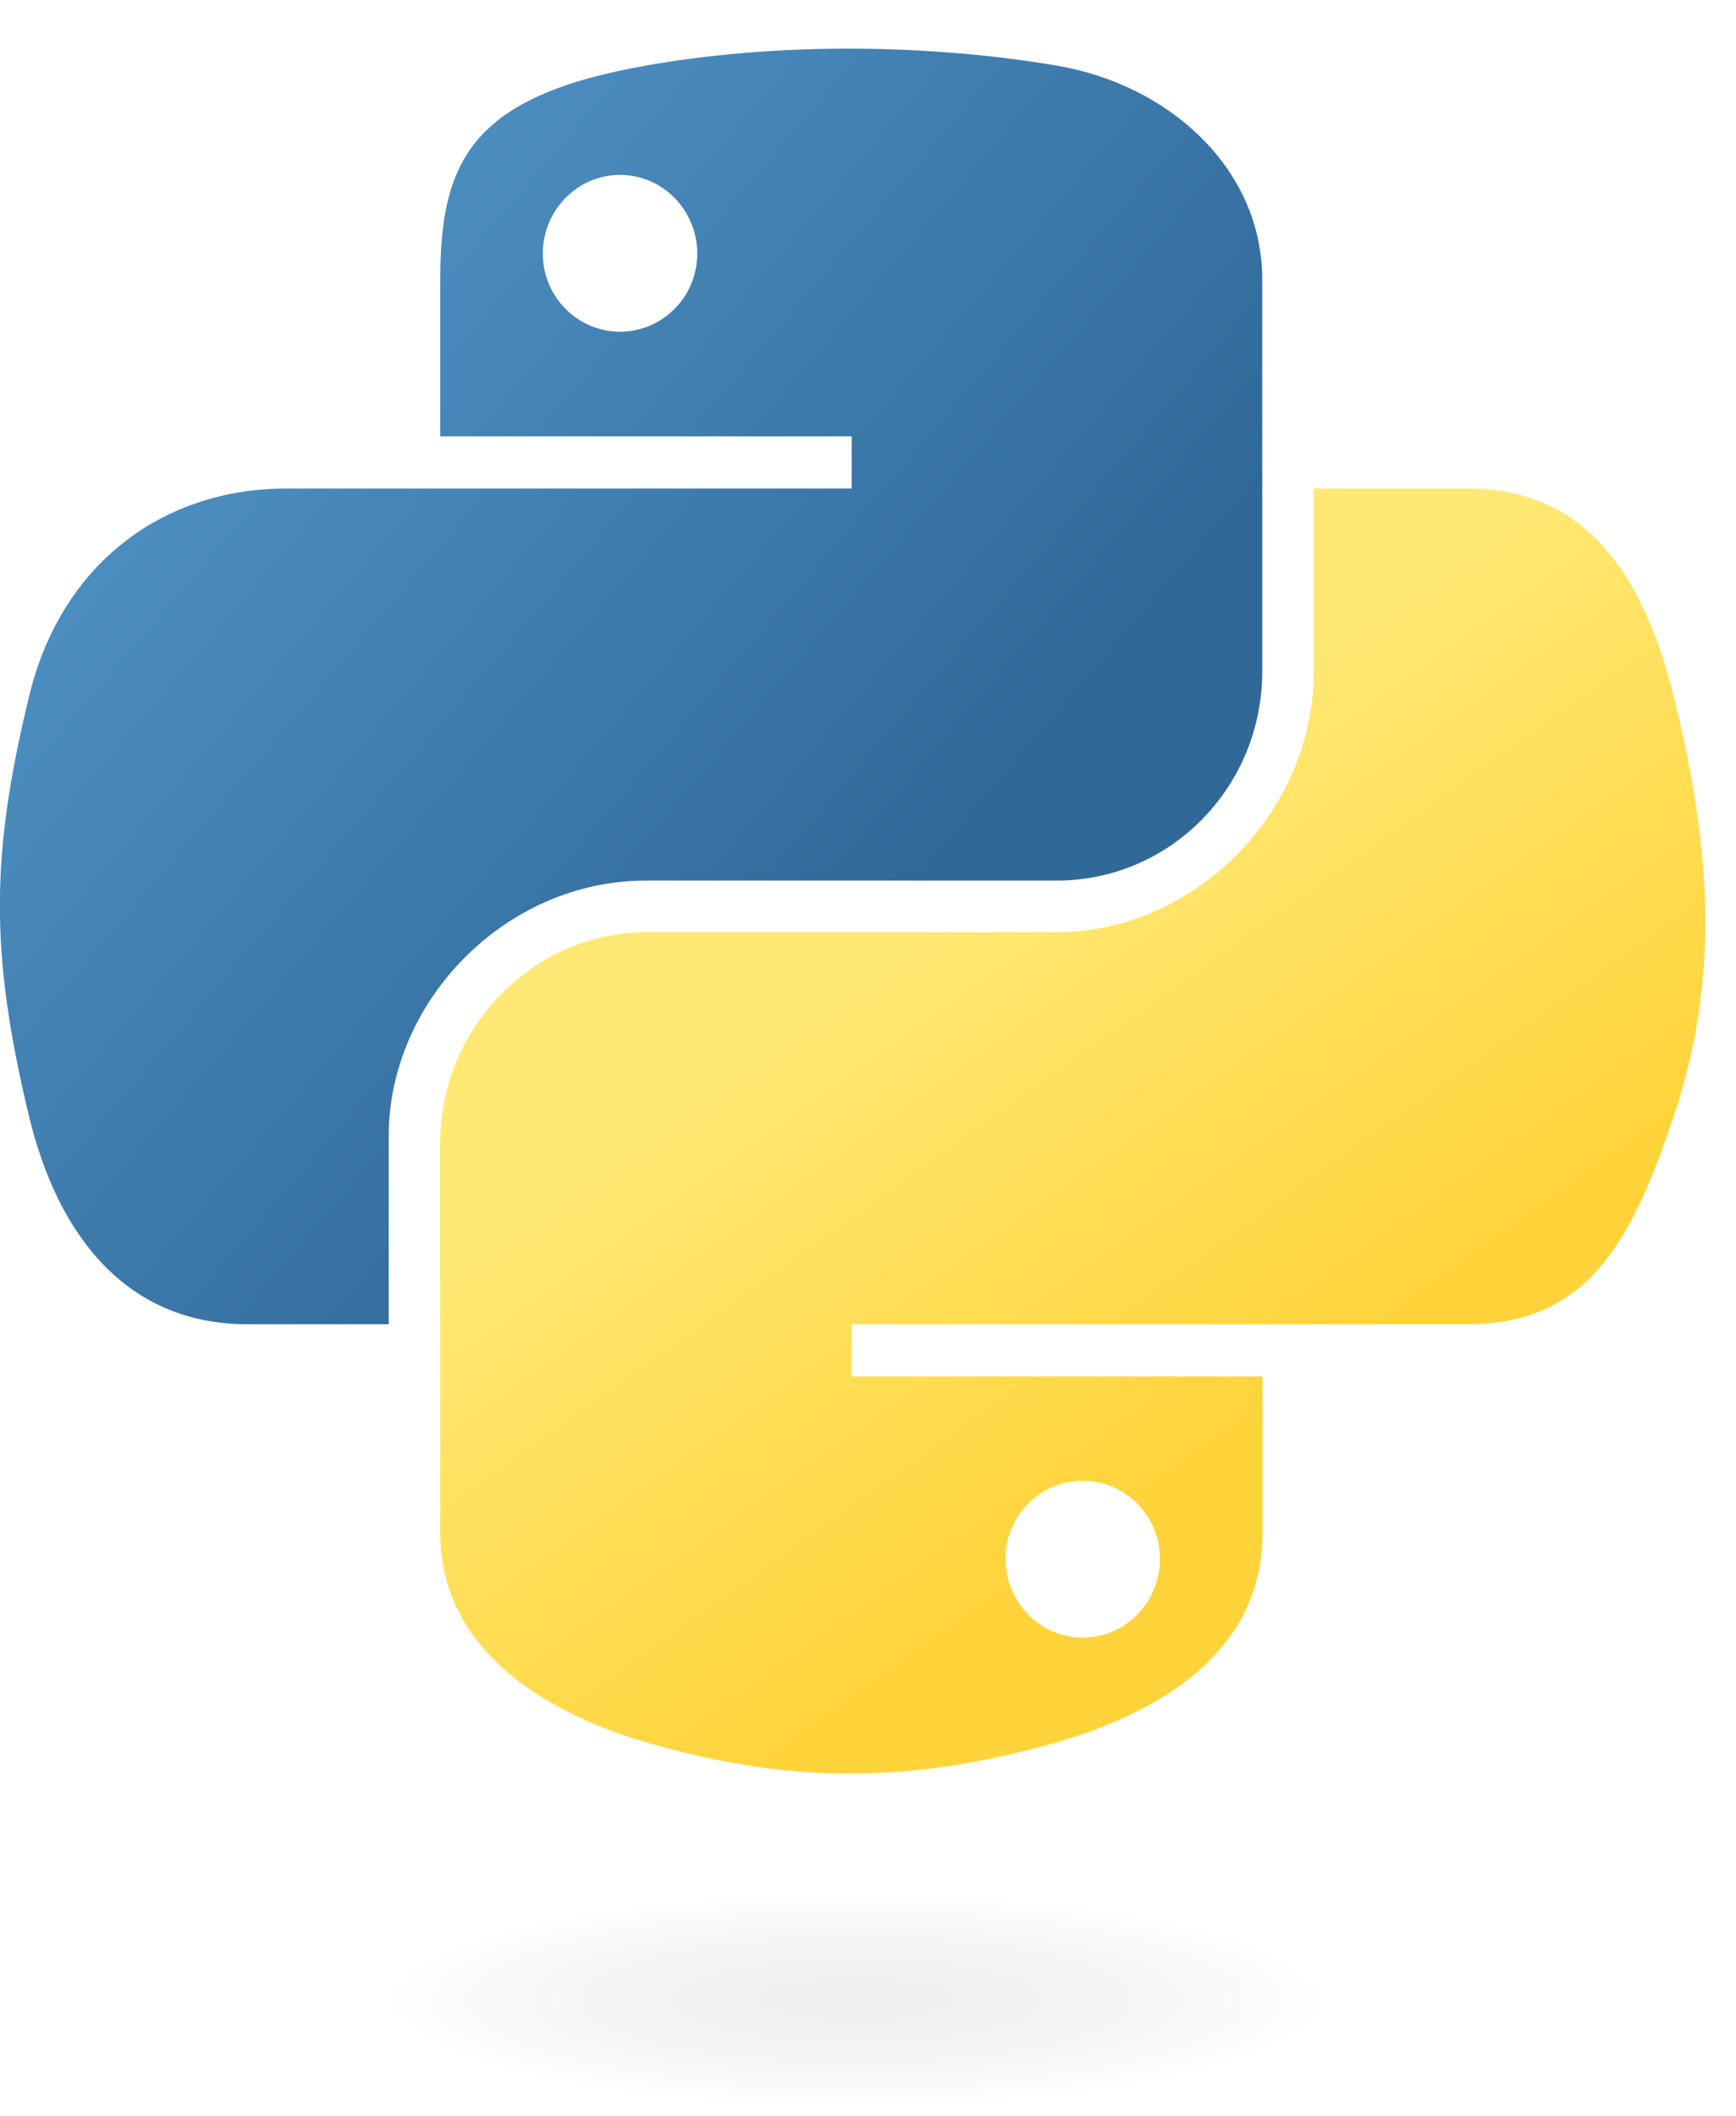 <?xml version="1.0" encoding="utf-8"?>
<!-- Generator: Adobe Illustrator 26.0.2, SVG Export Plug-In . SVG Version: 6.00 Build 0)  -->
<svg version="1.1" id="Layer_1" xmlns="http://www.w3.org/2000/svg" xmlns:xlink="http://www.w3.org/1999/xlink" x="0px" y="0px"
	 viewBox="0 0 595.8 726" style="enable-background:new 0 0 595.8 726;" xml:space="preserve">
<style type="text/css">
	.st0{fill:url(#SVGID_1_);}
	.st1{fill:url(#SVGID_00000050623374579362398710000009468097835866851986_);}
	.st2{opacity:0.444;fill:url(#SVGID_00000128473433128844818050000004575792191895607981_);enable-background:new    ;}
</style>
<linearGradient id="SVGID_1_" gradientUnits="userSpaceOnUse" x1="-1649.107" y1="159.169" x2="-1540.091" y2="65.376" gradientTransform="matrix(2.962 0 0 -2.991 4870.108 509.806)">
	<stop  offset="0" style="stop-color:#5A9FD4"/>
	<stop  offset="1" style="stop-color:#306998"/>
</linearGradient>
<path class="st0" d="M289.2,16.7c-24.1,0.1-47.2,2.2-67.5,5.8C162,33,151.1,55.1,151.1,95.9v53.8h141.2v17.9H98.1
	c-41,0-77,24.7-88.2,71.6c-13,53.8-13.5,87.3,0,143.5c10,41.8,34,71.6,75,71.6h48.5v-64.5c0-46.6,40.3-87.7,88.2-87.7h141
	c39.3,0,70.6-32.3,70.6-71.7V95.9c0-38.3-32.3-67-70.6-73.4C338.5,18.4,313.3,16.6,289.2,16.7L289.2,16.7z M212.8,60
	c14.6,0,26.5,12.1,26.5,27c0,14.8-11.9,26.8-26.5,26.8s-26.5-12-26.5-26.8C186.3,72.1,198.2,60,212.8,60L212.8,60z"/>
<linearGradient id="SVGID_00000151520335796676758160000001221460749044521604_" gradientUnits="userSpaceOnUse" x1="-1497.955" y1="8.635" x2="-1536.884" y2="63.714" gradientTransform="matrix(2.962 0 0 -2.991 4870.108 509.806)">
	<stop  offset="0" style="stop-color:#FFD43B"/>
	<stop  offset="1" style="stop-color:#FFE873"/>
</linearGradient>
<path style="fill:url(#SVGID_00000151520335796676758160000001221460749044521604_);" d="M450.9,167.6v62.7
	c0,48.6-41.2,89.5-88.2,89.5h-141c-38.6,0-70.6,33.1-70.6,71.7V526c0,38.3,33.3,60.8,70.6,71.7c44.7,13.1,87.5,15.5,141,0
	c35.5-10.3,70.6-31,70.6-71.7v-53.8h-141v-17.9h211.6c41,0,56.3-28.6,70.6-71.6c14.7-44.2,14.1-86.8,0-143.5
	c-10.1-40.8-29.5-71.6-70.6-71.6H450.9z M371.6,508c14.6,0,26.5,12,26.5,26.8c0,14.9-11.9,27-26.5,27s-26.5-12.1-26.5-27
	C345.1,520,357,508,371.6,508z"/>
<radialGradient id="SVGID_00000098915212209971023040000012554782845539453331_" cx="-3087.971" cy="482.228" r="29.031" gradientTransform="matrix(0 -1.263 -5.553 0 2971.904 -3214.034)" gradientUnits="userSpaceOnUse">
	<stop  offset="0" style="stop-color:#B8B8B8;stop-opacity:0.498"/>
	<stop  offset="1" style="stop-color:#7F7F7F;stop-opacity:0"/>
</radialGradient>
<path style="opacity:0.444;fill:url(#SVGID_00000098915212209971023040000012554782845539453331_);enable-background:new    ;" d="
	M483.1,687.4c0,20.3-84.7,36.7-189.2,36.7s-189.2-16.4-189.2-36.7s84.7-36.7,189.2-36.7S483.1,667.1,483.1,687.4z"/>
</svg>
